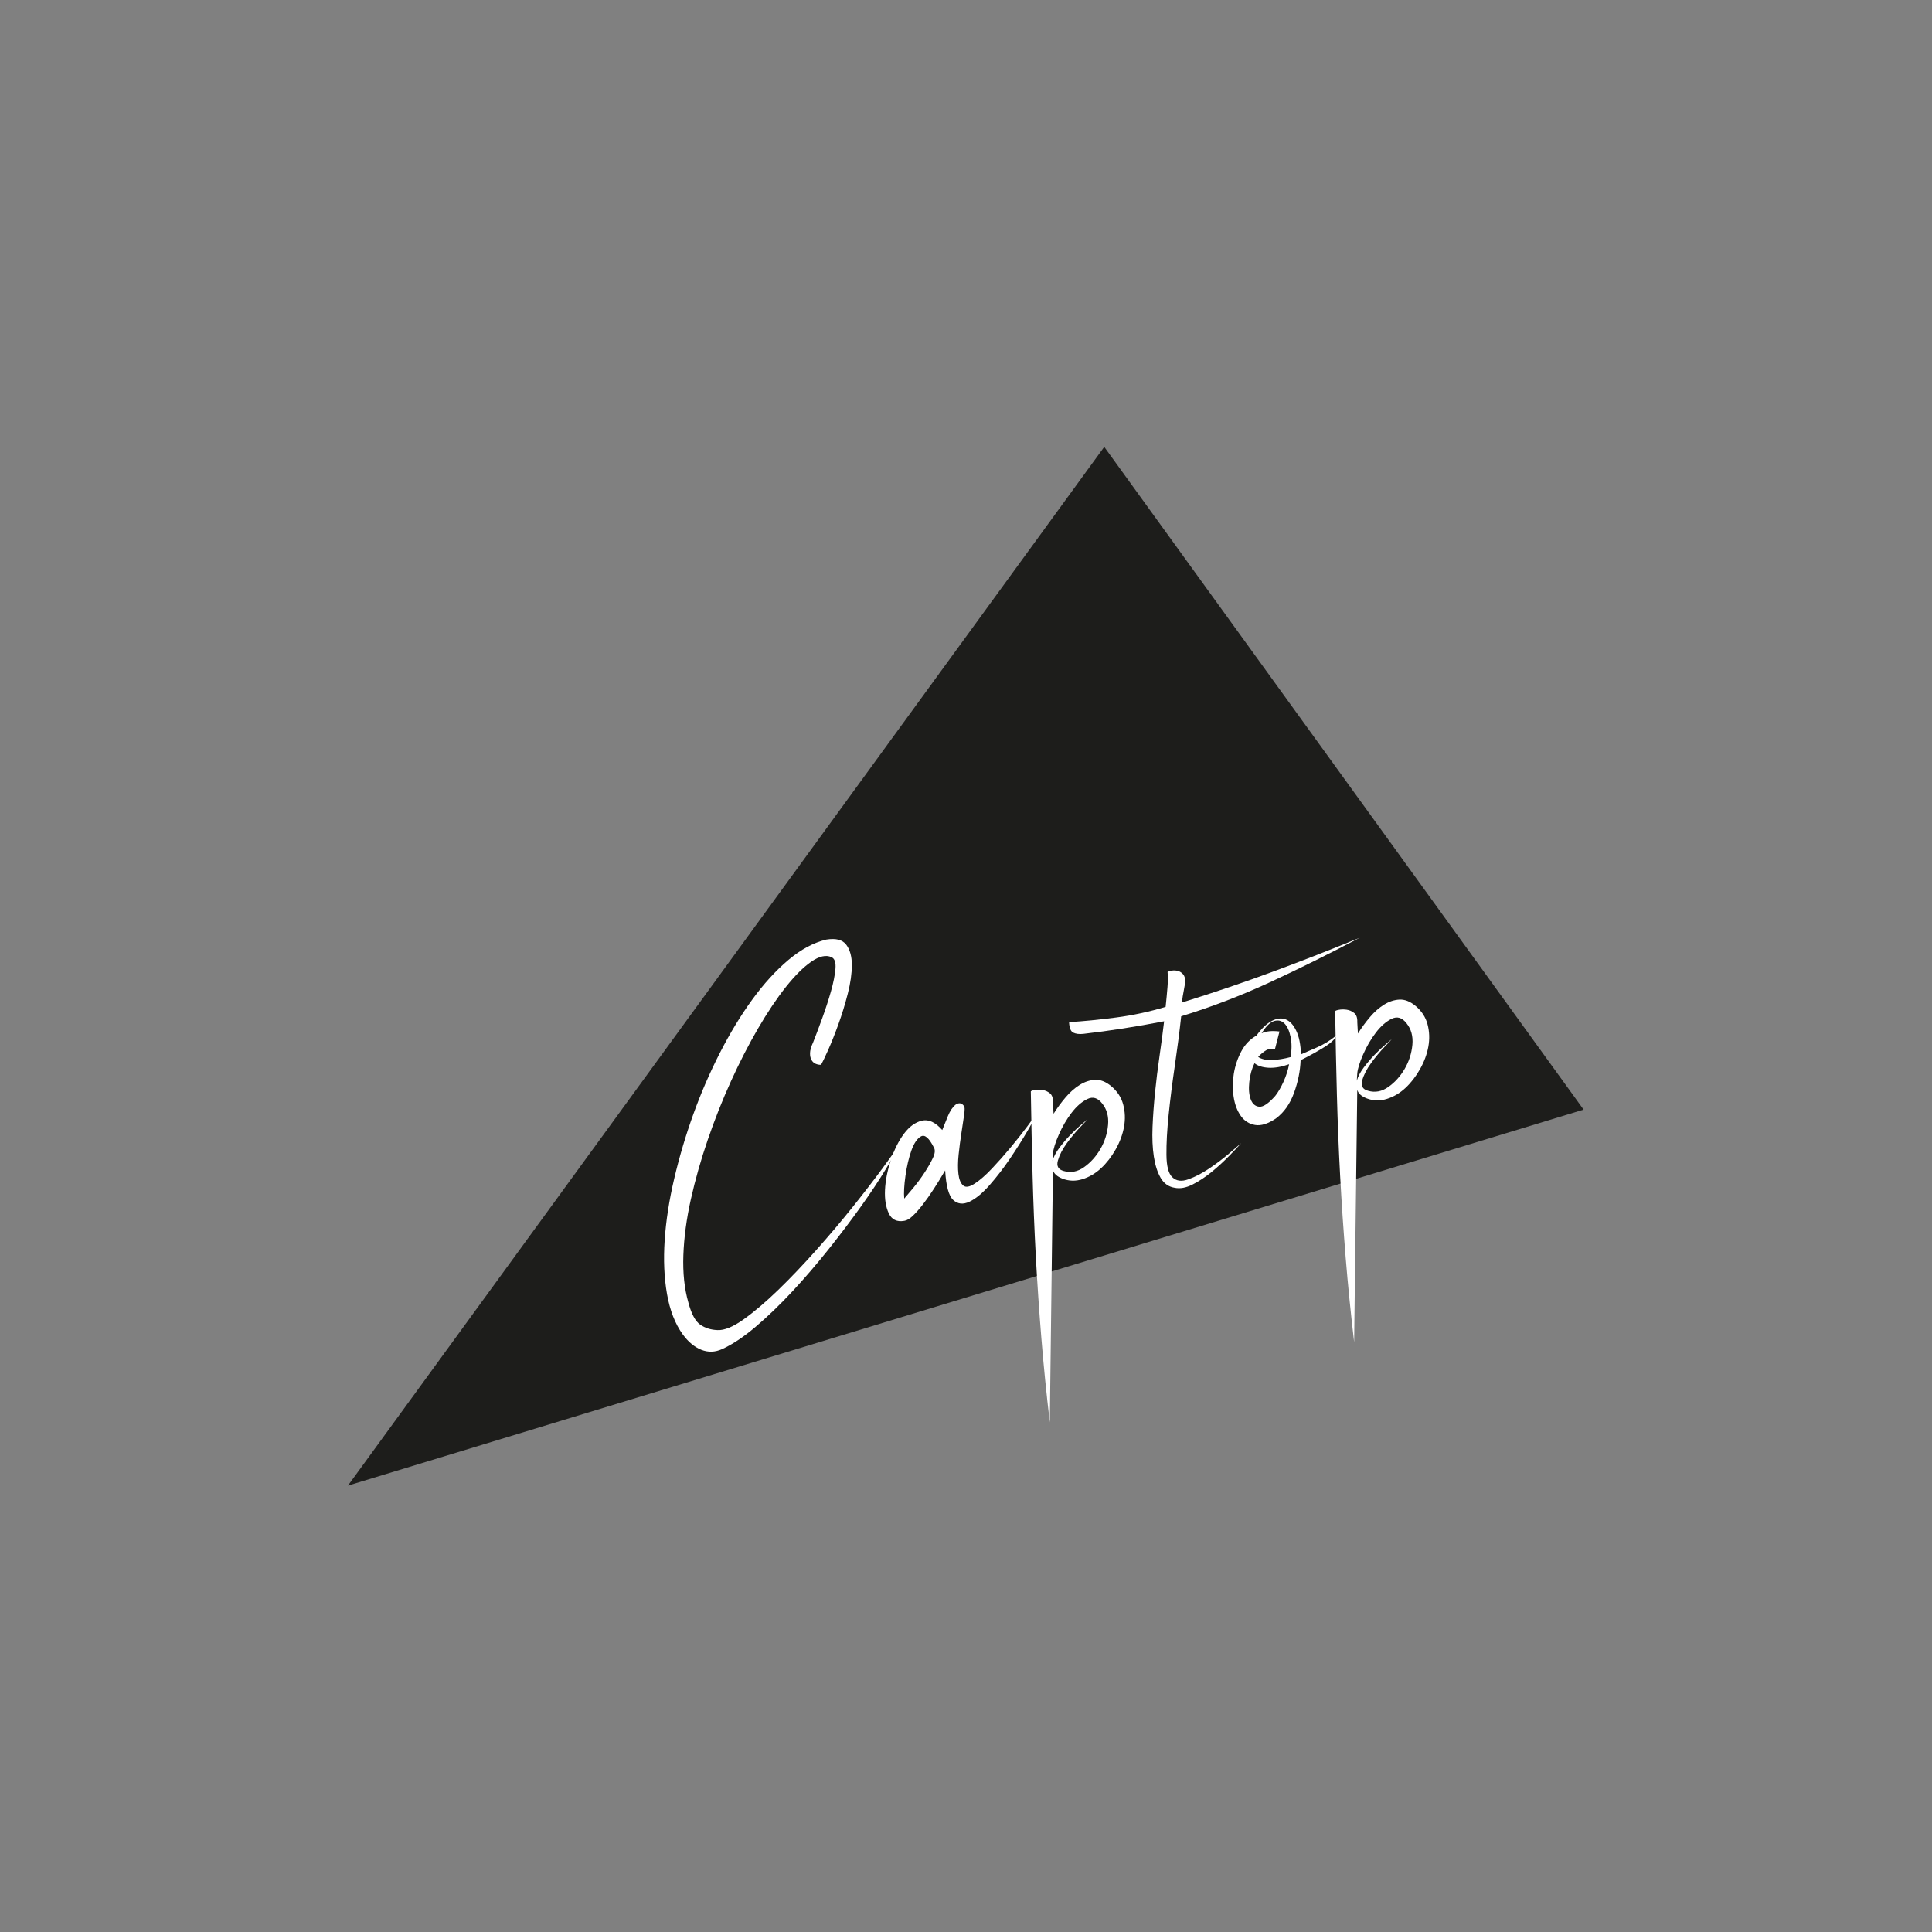 <?xml version="1.0" encoding="UTF-8" standalone="no"?>
<svg
   xmlns:dc="http://purl.org/dc/elements/1.1/"
   xmlns:cc="http://creativecommons.org/ns#"
   xmlns:rdf="http://www.w3.org/1999/02/22-rdf-syntax-ns#"
   xmlns:svg="http://www.w3.org/2000/svg"
   xmlns="http://www.w3.org/2000/svg"
   viewBox="0 0 1511.813 1511.813"
   height="1511.813"
   width="1511.813"
   xml:space="preserve"
   id="svg2"
   version="1.1"><rect x="0" y="0" width="1511.813" height="1511.813" fill="#808080" stroke="none"/><defs
     id="defs6"><clipPath
       id="clipPath22"
       clipPathUnits="userSpaceOnUse"><path
         id="path20"
         d="M 0,1133.858 H 1133.858 V 0 H 0 Z" /></clipPath></defs><g
     transform="matrix(1.333,0,0,-1.333,0,1511.813)"
     id="g10"><g
       transform="translate(648.225,871.815)"
       id="g12"><path
         id="path14"
         style="fill:#1d1d1b;fill-opacity:1;fill-rule:nonzero;stroke:none"
         d="M 0,0 281.398,-389.039 -443.989,-609.772 Z" /></g><g
       id="g16"><g
         clip-path="url(#clipPath22)"
         id="g18"><g
           transform="translate(477.366,522.345)"
           id="g24"><path
             id="path26"
             style="fill:#ffffff;fill-opacity:1;fill-rule:nonzero;stroke:none"
             d="m 0,0 c 1.59,4.012 3.373,8.741 5.345,14.186 1.972,5.44 3.67,10.666 5.093,15.68 1.42,5.011 2.298,9.407 2.628,13.186 0.327,3.775 -0.465,6.073 -2.385,6.894 -3.215,1.425 -7.144,0.53 -11.785,-2.681 -4.646,-3.213 -9.629,-8.172 -14.959,-14.874 -5.331,-6.707 -10.766,-14.813 -16.304,-24.316 -5.54,-9.508 -10.822,-19.795 -15.853,-30.866 -5.03,-11.077 -9.58,-22.544 -13.644,-34.404 -4.069,-11.861 -7.381,-23.524 -9.94,-34.987 -2.563,-11.464 -4.03,-22.405 -4.408,-32.819 -0.376,-10.417 0.596,-19.673 2.919,-27.765 1.772,-6.722 4.101,-11.078 6.993,-13.061 2.886,-1.981 6.239,-3.04 10.062,-3.168 4.042,-0.256 9.207,1.86 15.501,6.358 6.289,4.497 13.054,10.255 20.289,17.274 7.235,7.018 14.647,14.793 22.242,23.326 7.591,8.529 14.7,16.934 21.32,25.21 6.619,8.274 12.439,15.816 17.456,22.631 5.019,6.81 8.657,12.028 10.92,15.656 -1.686,-3.666 -4.572,-8.872 -8.656,-15.626 -4.088,-6.758 -9,-14.156 -14.732,-22.197 -5.737,-8.043 -12.089,-16.44 -19.056,-25.183 -6.969,-8.75 -14.068,-17.009 -21.291,-24.778 -7.228,-7.77 -14.399,-14.678 -21.51,-20.718 -7.117,-6.037 -13.718,-10.432 -19.808,-13.172 -4.063,-1.825 -8.103,-1.946 -12.116,-0.354 -4.018,1.593 -7.652,4.609 -10.903,9.049 -4.474,6.202 -7.549,14.095 -9.227,23.688 -1.676,9.589 -2.135,20.115 -1.369,31.58 0.762,11.46 2.636,23.55 5.628,36.264 2.988,12.712 6.722,25.289 11.204,37.733 4.48,12.441 9.687,24.46 15.62,36.06 5.932,11.593 12.269,22.017 19.012,31.274 6.738,9.252 13.787,16.979 21.145,23.177 7.354,6.198 14.776,10.187 22.255,11.973 5.624,0.914 9.535,-0.091 11.725,-3.015 2.192,-2.926 3.283,-6.898 3.282,-11.91 C 22.689,40.288 21.896,34.684 20.311,28.494 18.724,22.3 16.891,16.329 14.813,10.577 12.733,4.82 10.713,-0.254 8.749,-4.65 6.786,-9.049 5.413,-11.918 4.631,-13.259 c -0.934,-0.06 -1.923,0.105 -2.97,0.494 -1.051,0.384 -1.902,1.105 -2.558,2.165 -0.66,1.055 -0.976,2.44 -0.953,4.15 0.021,1.709 0.638,3.859 1.85,6.45" /></g><g
           transform="translate(548.141,460.654)"
           id="g28"><path
             id="path30"
             style="fill:#ffffff;fill-opacity:1;fill-rule:nonzero;stroke:none"
             d="m 0,0 c -2.78,5.514 -5.28,7.646 -7.506,6.396 -2.225,-1.251 -4.1,-4.017 -5.621,-8.295 -1.524,-4.284 -2.679,-9.224 -3.473,-14.827 -0.794,-5.605 -1.037,-10.069 -0.727,-13.396 1.312,1.482 3.116,3.612 5.412,6.396 2.292,2.78 4.455,5.717 6.479,8.807 2.025,3.088 3.675,5.982 4.95,8.687 C 0.789,-3.531 0.951,-1.453 0,0 M 61.586,21.631 C 60.375,19.04 58.238,15.114 55.178,9.862 52.114,4.604 48.676,-0.845 44.865,-6.484 c -3.812,-5.646 -7.831,-10.867 -12.052,-15.67 -4.225,-4.805 -8.189,-8.076 -11.893,-9.808 -3.709,-1.736 -6.875,-1.386 -9.503,1.043 -2.629,2.431 -4.201,8.214 -4.717,17.354 -2.218,-3.806 -4.433,-7.415 -6.654,-10.84 -2.22,-3.424 -4.389,-6.508 -6.508,-9.24 -2.117,-2.736 -4.086,-4.959 -5.907,-6.667 -1.82,-1.712 -3.464,-2.666 -4.924,-2.859 -4.342,-0.768 -7.377,0.702 -9.114,4.411 -1.73,3.704 -2.469,8.291 -2.206,13.756 0.262,5.463 1.39,11.249 3.373,17.357 1.984,6.103 4.551,11.278 7.693,15.513 3.142,4.236 6.67,6.821 10.589,7.76 3.914,0.935 7.901,-0.897 11.956,-5.506 0.901,2.318 1.987,5.017 3.26,8.099 1.269,3.076 2.76,5.314 4.475,6.716 0.612,0.539 1.386,0.836 2.32,0.895 0.93,0.056 1.826,-0.468 2.683,-1.562 0.492,-0.44 0.526,-2.183 0.1,-5.228 C 17.406,15.99 16.878,12.443 16.241,8.398 15.604,4.35 15.057,0.137 14.604,-4.241 c -0.456,-4.378 -0.496,-8.178 -0.12,-11.388 0.373,-3.217 1.302,-5.477 2.784,-6.79 1.482,-1.313 3.827,-0.886 7.043,1.288 2.905,1.902 6.208,4.805 9.91,8.718 3.699,3.906 7.308,7.982 10.831,12.224 3.518,4.237 6.782,8.363 9.797,12.378 3.01,4.01 5.255,7.158 6.737,9.442" /></g><g
           transform="translate(617.83,452.622)"
           id="g32"><path
             id="path34"
             style="fill:#ffffff;fill-opacity:1;fill-rule:nonzero;stroke:none"
             d="m 0,0 c 0.676,2.45 2.032,5.03 4.062,7.744 2.029,2.708 4.163,5.214 6.397,7.508 2.235,2.291 4.315,4.26 6.25,5.905 1.932,1.645 3.206,2.736 3.821,3.28 C 20.398,24.211 18.999,22.705 16.326,19.92 13.655,17.131 11.029,13.981 8.456,10.464 5.879,6.945 4.127,3.547 3.192,0.275 2.256,-3.002 3.416,-5.062 6.668,-5.906 c 4.099,-1.192 8.062,-0.43 11.891,2.282 3.827,2.713 7.011,6.25 9.553,10.61 2.54,4.362 4.044,9.061 4.513,14.11 0.468,5.042 -0.697,9.277 -3.492,12.707 -2.571,3.296 -5.49,4.133 -8.755,2.517 -3.264,-1.618 -6.34,-4.324 -9.219,-8.108 C 8.276,24.422 5.799,20.171 3.73,15.465 1.659,10.753 0.509,7.041 0.277,4.333 Z m 0.645,27.71 c 2.128,3.401 4.499,6.626 7.1,9.681 2.603,3.051 5.369,5.483 8.297,7.298 2.93,1.81 5.937,2.793 9.019,2.946 3.085,0.147 6.194,-1.066 9.335,-3.643 3.636,-3.017 6.013,-6.649 7.132,-10.896 1.12,-4.248 1.277,-8.609 0.467,-13.079 C 41.188,15.545 39.554,11.139 37.104,6.802 34.649,2.465 31.79,-1.227 28.522,-4.262 25.251,-7.303 21.606,-9.447 17.584,-10.695 13.558,-11.947 9.651,-11.841 5.859,-10.379 2.692,-9.134 0.827,-7.446 0.268,-5.322 l -1.833,-148.121 c -1.992,16.89 -3.645,33.392 -4.962,49.511 -1.314,16.122 -2.395,32.069 -3.244,47.838 -0.844,15.775 -1.479,31.645 -1.907,47.622 -0.423,15.974 -0.77,32.35 -1.028,49.131 -0.093,0.352 0.576,0.671 2.018,0.957 1.439,0.282 2.992,0.314 4.661,0.094 1.666,-0.227 3.162,-0.87 4.486,-1.941 1.32,-1.072 1.932,-2.853 1.833,-5.337 z" /></g><g
           transform="translate(695.656,558.033)"
           id="g36"><path
             id="path38"
             style="fill:#ffffff;fill-opacity:1;fill-rule:nonzero;stroke:none"
             d="m 0,0 c -0.03,-1.334 -0.273,-3.103 -0.73,-5.304 -0.462,-2.207 -0.832,-4.575 -1.109,-7.105 19.412,6.061 37.479,12.196 54.203,18.407 16.721,6.204 33.451,12.744 50.191,19.62 C 83.768,15.74 65.979,6.934 49.188,-0.803 32.392,-8.544 15.241,-15.102 -2.269,-20.473 c -0.991,-9.161 -2.236,-18.809 -3.724,-28.948 -1.492,-10.144 -2.703,-19.735 -3.627,-28.78 -0.93,-9.046 -1.359,-16.923 -1.296,-23.623 0.063,-6.703 1.218,-11.084 3.464,-13.14 2.293,-2.235 5.426,-2.642 9.404,-1.212 3.977,1.425 8.055,3.543 12.238,6.349 4.181,2.806 8.05,5.716 11.609,8.74 3.556,3.018 5.948,5.067 7.18,6.15 -1.75,-1.978 -4.192,-4.56 -7.326,-7.751 -3.132,-3.195 -6.492,-6.254 -10.071,-9.185 -3.583,-2.933 -7.291,-5.374 -11.127,-7.335 -3.84,-1.957 -7.36,-2.601 -10.562,-1.933 -3.56,0.575 -6.29,2.503 -8.199,5.788 -1.903,3.284 -3.247,7.471 -4.023,12.569 -0.775,5.092 -1.026,10.894 -0.755,17.403 0.272,6.504 0.763,13.261 1.472,20.263 0.71,7.001 1.582,14.089 2.625,21.276 1.039,7.181 1.938,13.997 2.701,20.445 -16.386,-3.186 -32.199,-5.651 -47.451,-7.401 -2.391,-0.252 -4.349,-0.01 -5.869,0.725 -1.516,0.736 -2.341,2.79 -2.477,6.161 8.385,0.507 17.564,1.41 27.534,2.717 9.971,1.301 19.691,3.39 29.153,6.266 0.434,4.089 0.795,7.92 1.084,11.5 0.288,3.576 0.303,6.562 0.053,8.958 0.485,0.314 1.311,0.58 2.487,0.797 C -6.6,6.538 -5.398,6.478 -4.175,6.14 -2.948,5.797 -1.919,5.123 -1.085,4.114 -0.25,3.101 0.111,1.732 0,0" /></g><g
           transform="translate(748.438,518.288)"
           id="g40"><path
             id="path42"
             style="fill:#ffffff;fill-opacity:1;fill-rule:nonzero;stroke:none"
             d="m 0,0 c -1.826,0.464 -3.522,0.25 -5.086,-0.632 -1.567,-0.888 -3.157,-2.208 -4.777,-3.956 2.059,-1.351 4.776,-1.962 8.147,-1.827 3.373,0.13 7.004,0.711 10.899,1.737 0.741,4.358 0.736,8.331 -0.02,11.92 -0.759,3.584 -1.967,6.198 -3.63,7.845 -1.665,1.642 -3.678,2.103 -6.044,1.387 -2.365,-0.722 -4.812,-3.114 -7.333,-7.186 2.515,1.231 6.015,1.586 10.508,1.066 z m -12.014,-8.278 c -1.602,-3.262 -2.621,-6.938 -3.055,-11.028 -0.438,-4.09 -0.159,-7.471 0.829,-10.143 0.989,-2.677 2.65,-4.128 4.983,-4.365 2.334,-0.237 5.471,1.868 9.408,6.314 1.704,2.151 3.332,4.945 4.888,8.386 1.553,3.434 2.641,6.844 3.265,10.23 -4.51,-1.571 -8.54,-2.252 -12.093,-2.052 -3.558,0.198 -6.296,1.081 -8.225,2.658 m 27.302,5.211 c 2.031,0.911 5.089,2.236 9.172,3.979 C 28.545,2.65 32.454,5.051 36.188,8.12 35.414,6.022 33.081,3.752 29.183,1.306 25.286,-1.143 20.581,-3.758 15.066,-6.534 14.835,-12.84 13.542,-19.242 11.184,-25.728 8.822,-32.219 5.271,-37.224 0.521,-40.747 c -4.668,-3.126 -8.736,-4.39 -12.204,-3.785 -3.471,0.596 -6.258,2.368 -8.359,5.319 -2.098,2.947 -3.5,6.646 -4.203,11.101 -0.699,4.451 -0.67,9.002 0.092,13.651 0.761,4.647 2.213,9.004 4.36,13.074 2.145,4.067 5.11,7.168 8.903,9.305 3.051,4.21 6.081,7.09 9.079,8.64 3,1.545 5.714,1.835 8.147,0.87 2.43,-0.97 4.479,-3.176 6.144,-6.615 1.663,-3.444 2.598,-8.071 2.808,-13.88" /></g><g
           transform="translate(796.486,499.724)"
           id="g44"><path
             id="path46"
             style="fill:#ffffff;fill-opacity:1;fill-rule:nonzero;stroke:none"
             d="m 0,0 c 0.676,2.45 2.032,5.03 4.062,7.744 2.029,2.708 4.163,5.213 6.397,7.507 2.235,2.292 4.315,4.26 6.25,5.906 1.932,1.645 3.206,2.735 3.821,3.279 C 20.398,24.21 18.999,22.705 16.326,19.92 13.655,17.131 11.029,13.98 8.456,10.464 5.879,6.944 4.127,3.547 3.192,0.274 2.255,-3.002 3.415,-5.062 6.668,-5.907 c 4.099,-1.192 8.062,-0.429 11.891,2.282 3.827,2.713 7.011,6.25 9.553,10.61 2.54,4.363 4.043,9.062 4.513,14.11 0.468,5.043 -0.697,9.278 -3.492,12.708 -2.571,3.296 -5.49,4.133 -8.755,2.517 -3.264,-1.619 -6.34,-4.324 -9.219,-8.109 C 8.276,24.421 5.799,20.17 3.73,15.465 1.659,10.752 0.509,7.041 0.277,4.332 Z m 0.645,27.71 c 2.128,3.4 4.499,6.626 7.1,9.681 2.603,3.051 5.369,5.483 8.297,7.298 2.93,1.81 5.936,2.793 9.019,2.945 3.085,0.148 6.194,-1.065 9.335,-3.643 3.635,-3.016 6.013,-6.649 7.132,-10.896 1.12,-4.248 1.276,-8.609 0.467,-13.078 C 41.188,15.544 39.554,11.139 37.104,6.801 34.649,2.464 31.79,-1.227 28.522,-4.263 25.251,-7.303 21.606,-9.448 17.584,-10.695 13.558,-11.948 9.651,-11.842 5.859,-10.38 2.692,-9.134 0.827,-7.447 0.268,-5.323 l -1.833,-148.121 c -1.992,16.891 -3.645,33.393 -4.962,49.512 -1.314,16.121 -2.395,32.068 -3.244,47.838 -0.844,15.774 -1.479,31.644 -1.908,47.621 -0.422,15.975 -0.769,32.351 -1.027,49.132 -0.093,0.352 0.576,0.671 2.018,0.957 1.439,0.282 2.992,0.314 4.661,0.093 1.665,-0.226 3.161,-0.869 4.486,-1.94 1.32,-1.072 1.932,-2.853 1.833,-5.338 z" /></g></g></g></g></svg>